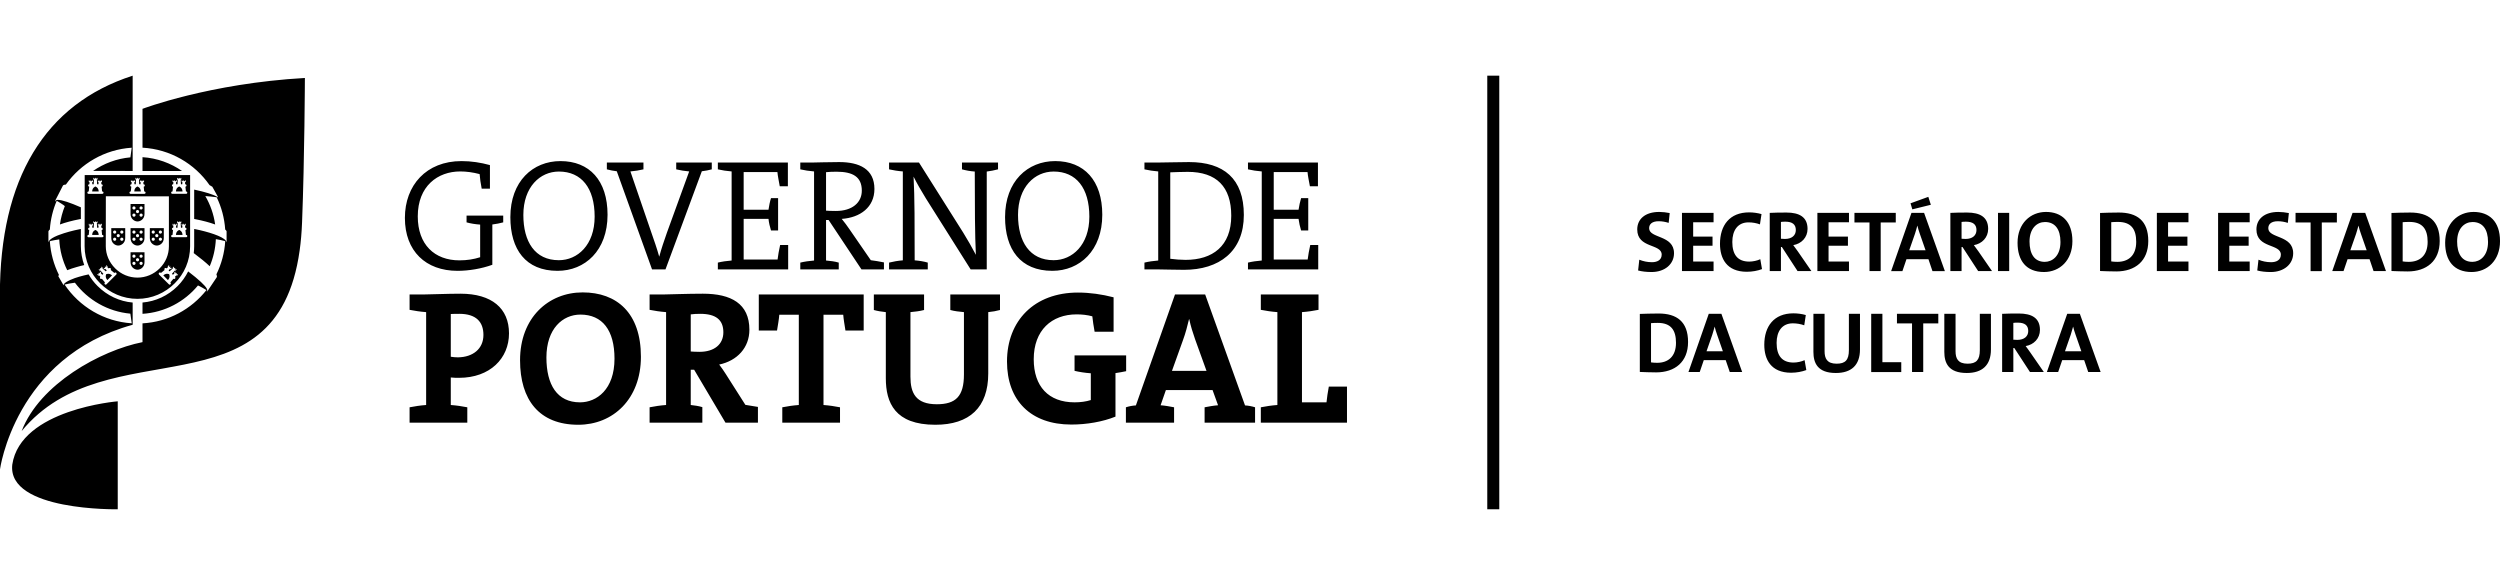 <svg width="1024" height="240" viewBox="0 0 1024 240" xmlns="http://www.w3.org/2000/svg"><title>logo-sec</title><path d="M609.185 31h4.92v177.608h-4.92V31zm67.283 80.42c-2.12 0-3.923-.213-5.5-.63l.487-4.413c1.552.63 3.283 1.02 5.19 1.02 2.146 0 3.983-.878 3.983-3.108 0-4.558-10.015-2.47-10.015-10.314 0-4.236 3.248-7.167 8.996-7.167 1.303 0 2.962.177 4.3.462l-.426 4.023c-1.303-.428-2.678-.677-4.088-.677-2.68 0-3.912 1.175-3.912 2.86 0 4.272 10.193 2.694 10.193 10.253 0 4.415-3.71 7.69-9.21 7.69m12.47-.38V87.2h12.942v3.845h-8.357v5.862h7.93v3.75h-7.93v6.456h8.356v3.928h-12.944m26.572.274c-8.32 0-10.998-5.507-10.998-11.44 0-7.56 3.946-12.887 11.923-12.887 1.694 0 3.52.25 5.084.7l-.64 4.213c-1.446-.534-3.07-.82-4.693-.82-4.445 0-6.625 3.36-6.625 8.023 0 5.15 2.144 8.045 6.944 8.045 1.446 0 3.283-.38 4.515-.985l.7 4.06c-1.767.675-3.984 1.09-6.212 1.09m15.763-20.517c-.663 0-1.338.036-1.8.107v6.883c.32.047.96.083 1.66.083 2.75 0 4.443-1.413 4.443-3.644 0-2.29-1.41-3.43-4.302-3.43m5.014 20.245l-6.423-9.86h-.39v9.86h-4.587V87.2c1.873-.106 4.09-.142 6.85-.142 5.25 0 8.64 1.828 8.64 6.705 0 3.536-2.536 6.076-5.854 6.645.64.878 1.338 1.768 1.907 2.61l5.534 8.023h-5.676m8.12 0V87.2h12.94v3.845h-8.366v5.862h7.94v3.75h-7.94v6.456h8.367v3.928h-12.942m25.932-19.923v19.924h-4.587V91.118h-6.163V87.2h16.925v3.917h-6.175m12.954-5.364l-.736-2.48 7.29-2.647 1.03 3.252-7.585 1.875zm3.07 9.992c-.428-1.163-.748-2.267-.985-3.288h-.048c-.272 1.02-.557 2.125-.948 3.288l-2.36 6.775h6.697l-2.358-6.775zm5.178 15.296l-1.648-4.877h-8.995l-1.66 4.878h-4.622l8.32-23.84h5.18l8.51 23.84h-5.085zm13.712-20.244c-.663 0-1.34.036-1.79.107v6.883c.32.047.95.083 1.66.083 2.75 0 4.444-1.413 4.444-3.644 0-2.29-1.422-3.43-4.314-3.43m5.014 20.245l-6.424-9.86h-.38v9.86h-4.586V87.2c1.873-.106 4.09-.142 6.84-.142 5.25 0 8.64 1.828 8.64 6.705 0 3.536-2.538 6.076-5.856 6.645.64.878 1.34 1.768 1.908 2.61l5.535 8.023h-5.676m8.118-23.84h4.587v23.83h-4.588V87.2zm19.236 3.74c-3.283 0-6.317 2.61-6.317 7.985 0 5.043 1.98 8.33 6.247 8.33 3.105 0 6.423-2.397 6.423-8.128 0-5.293-2.263-8.188-6.352-8.188m-.39 20.48c-7.267 0-10.834-4.628-10.834-11.997 0-7.88 5.262-12.614 11.65-12.614 6.34 0 10.82 3.808 10.82 11.972 0 7.868-5.178 12.638-11.637 12.638m30.33-20.517c-1.056 0-2.04.036-2.787.107v16.067c.64.107 1.59.178 2.5.178 4.493 0 7.73-2.54 7.73-8.188 0-5.126-2.004-8.164-7.444-8.164m-.735 20.28c-2.464 0-4.62-.107-6.636-.178v-23.77c1.872-.07 4.764-.177 7.692-.177 7.37 0 12.065 3.275 12.065 11.653 0 8.19-5.356 12.473-13.12 12.473m16.63-.142V87.2h12.94v3.845h-8.354v5.862h7.928v3.75h-7.928v6.456h8.355v3.928h-12.94m25.077 0V87.2h12.943v3.845h-8.356v5.862h7.93v3.75h-7.93v6.456h8.356v3.928h-12.943m21.547.38c-2.11 0-3.91-.213-5.5-.63l.5-4.413c1.55.63 3.27 1.02 5.178 1.02 2.157 0 3.982-.878 3.982-3.108 0-4.558-10.003-2.47-10.003-10.314 0-4.236 3.237-7.167 8.985-7.167 1.304 0 2.963.177 4.302.462l-.427 4.023c-1.303-.428-2.678-.677-4.09-.677-2.677 0-3.91 1.175-3.91 2.86 0 4.272 10.193 2.694 10.193 10.253 0 4.415-3.698 7.69-9.21 7.69m20.93-20.303v19.924h-4.585V91.118h-6.163V87.2h16.924v3.917h-6.176m16.024 4.628c-.427-1.163-.735-2.267-.984-3.288h-.035c-.286 1.02-.57 2.125-.95 3.288l-2.37 6.775h6.697l-2.36-6.775zm5.18 15.296l-1.648-4.877h-8.996l-1.66 4.878h-4.62l8.32-23.84h5.19l8.498 23.84h-5.085zm14.708-20.137c-1.055 0-2.04.036-2.786.107v16.067c.63.107 1.59.178 2.5.178 4.48 0 7.73-2.54 7.73-8.188 0-5.126-2.016-8.164-7.444-8.164m-.747 20.28c-2.466 0-4.61-.107-6.626-.178v-23.77c1.872-.07 4.764-.177 7.692-.177 7.37 0 12.065 3.275 12.065 11.653 0 8.19-5.368 12.473-13.13 12.473m26.57-20.244c-3.27 0-6.304 2.61-6.304 7.985 0 5.043 1.98 8.33 6.245 8.33 3.107 0 6.413-2.397 6.413-8.128 0-5.293-2.252-8.188-6.352-8.188m-.38 20.48c-7.264 0-10.83-4.628-10.83-11.997 0-7.88 5.26-12.614 11.637-12.614 6.353 0 10.833 3.808 10.833 11.972 0 7.868-5.19 12.638-11.64 12.638m-333.32 20.838c-1.055 0-2.05.036-2.785.107v16.068c.64.106 1.588.178 2.5.178 4.48 0 7.728-2.54 7.728-8.2 0-5.114-2.003-8.152-7.443-8.152m-.735 20.27c-2.477 0-4.622-.108-6.637-.18V128.58c1.873-.06 4.765-.167 7.692-.167 7.372 0 12.065 3.276 12.065 11.654 0 8.188-5.37 12.46-13.12 12.46m25.02-15.427c-.427-1.175-.747-2.267-.996-3.287h-.025c-.296 1.02-.57 2.112-.96 3.287l-2.358 6.776h6.696l-2.36-6.776zm5.18 15.284l-1.66-4.865h-8.984l-1.66 4.864h-4.62l8.32-23.84h5.18l8.508 23.84h-5.084zm25.148.285c-8.32 0-11.01-5.507-11.01-11.44 0-7.56 3.958-12.888 11.923-12.888 1.695 0 3.532.238 5.084.7l-.64 4.2c-1.446-.52-3.057-.806-4.68-.806-4.457 0-6.638 3.36-6.638 8.01 0 5.162 2.157 8.058 6.945 8.058 1.446 0 3.283-.392 4.516-.985l.71 4.057c-1.765.665-3.993 1.092-6.21 1.092zm18.31.106c-7.5 0-9.196-4.094-9.196-8.65v-15.582h4.575v15.296c0 3.002.996 5.127 4.942 5.127 3.532 0 5.014-1.484 5.014-5.554v-14.87h4.54v14.597c0 6.49-3.592 9.636-9.874 9.636zm14.473-.392v-23.84h4.586v19.817h7.728v4.024h-12.314zm21.31-19.912v19.912h-4.587v-19.912h-6.176v-3.928h16.936v3.928h-6.175zm17.848 20.304c-7.514 0-9.21-4.094-9.21-8.65v-15.582h4.6v15.296c0 3.002.983 5.127 4.93 5.127 3.532 0 5.013-1.484 5.013-5.554v-14.87h4.552v14.597c0 6.49-3.604 9.636-9.886 9.636m20.86-20.625c-.676 0-1.34.037-1.802.108v6.883c.32.037.96.072 1.66.072 2.75 0 4.444-1.412 4.444-3.63 0-2.303-1.41-3.43-4.303-3.43m5.014 20.232l-6.424-9.85h-.39v9.85h-4.588v-23.84c1.873-.107 4.1-.13 6.85-.13 5.25 0 8.64 1.827 8.64 6.704 0 3.536-2.536 6.076-5.854 6.634.63.89 1.34 1.768 1.897 2.622l5.547 8.01h-5.677m18.678-15.284c-.426-1.175-.746-2.267-.995-3.287h-.024c-.296 1.02-.58 2.112-.96 3.287l-2.36 6.776h6.698l-2.36-6.776zm5.18 15.284l-1.66-4.865h-8.995l-1.66 4.864h-4.622l8.332-23.84h5.18l8.51 23.84h-5.086zM26.44 116.547c6.046 9.007 16.05 15.142 27.52 15.877l-.567-3.95c-9.27-.844-17.4-5.626-22.71-12.675-.247-.013-3.933.604-4.242.747zM54.34 31v39.03l-16.224-.012c4.432-3.062 9.647-5.056 15.3-5.566l.534-3.95c-11.13.734-20.87 6.525-26.963 15.093-.51.024-.89.13-1.138.308l-.025.024-3.14 6.123c-.036.048-.095.32-.036.606.13-.76.615-.784 1.077-.784 1.66 0 5.002 1.128 9.4 3.05v4.77c-.167.024-.345.06-.51.095-3.07.594-5.867 1.353-8.072 2.16.368-2.622 1.055-5.15 2.015-7.523-.213-.285-3.153-2.136-3.32-2.184-1.563 3.655-2.535 7.607-2.82 11.76-.296.25-.485.487-.568.712l-.012.012v4.082c0 .166.19.26.26.31-.19-.203.024-.488.096-.57.13-.167.296-.345.485-.487.18-.156.38-.31.606-.452.604-.38 1.375-.772 2.275-1.14.227-.083.44-.166.677-.25 2.442-.936 5.594-1.78 8.522-2.36l.366-.07v7c0 2.705.486 5.316 1.375 7.784-1.066.26-2.133.51-3.14.82-1.316.367-2.655.806-3.828 1.28-1.896-3.832-3.046-8.092-3.26-12.613-.225-.025-3.555.592-3.863.746.32 4.937 1.634 9.612 3.732 13.813-.142.19-.225.367-.26.52l.035.06s1.86 3.216 1.956 3.36c.083.153.26.248.414.295-.284-.2-.154-.427-.083-.51.76-1.068 3.995-2.385 6.258-3.002 1.22-.356 2.5-.665 3.828-.95.996 1.71 2.205 3.31 3.65 4.747 3.983 3.964 9.032 6.325 14.4 6.788v9.102C5.986 146.344-.046 192.505-.046 192.505v-71.817C-.047 73.34 18.263 42.64 54.34 31zm4.03 33.38v5.65l16.214.023c-4.67-3.24-10.217-5.292-16.214-5.672zm64.368 38.188c-9.517 68.506-78.97 31.565-113.873 74 7.372-19.295 32.415-33.036 49.505-36.43v-7.69c10.62-.593 19.994-5.79 26.193-13.635-.107-.118-3.117-1.803-3.473-1.886-5.475 6.645-13.582 11.036-22.72 11.617v-4.628c5.405-.463 10.442-2.8 14.353-6.705 1.8-1.802 3.26-3.855 4.35-6.04 4.373 3.336 7.028 5.828 7.632 7.074.545 1.14-.13 1.175-.225 1.234.344-.024.533-.226.628-.392.107-.154.403-.64.403-.64.108-.13 3.26-4.866 3.26-4.866.154-.297.107-.724-.13-1.222 2.04-4.142 3.307-8.722 3.615-13.576-.308-.154-3.58-.842-3.84-.83-.178 3.916-1.055 7.654-2.513 11.095-1.647-1.566-3.9-3.406-6.542-5.376.107-.948.178-1.873.178-2.835v-7.048l.38.07c5.25 1.045 11.223 2.908 12.55 4.688.083.083.273.368.095.57.083-.048.25-.143.25-.31v-4.093c-.084-.225-.286-.463-.57-.712-.32-4.7-1.53-9.16-3.484-13.207-.416-.107-4.446-.487-4.66-.487 2.04 3.513 3.438 7.44 4.03 11.64-2.204-.806-5.013-1.565-8.083-2.16-.166-.034-.33-.07-.51-.093V77.66c4.398.937 7.716 1.958 9.34 2.907.356.214.213.368.07.415.238-.07.37-.284.262-.462-.096-.178-2.182-3.905-2.24-4.023l-.037-.024c-.284-.214-.652-.427-1.102-.653-6.126-8.793-16.094-14.702-27.46-15.33V44.574s27.45-10.43 66.513-12.638c0 0-.12 32.68-1.162 59.24-.164 4.093-.484 7.878-.982 11.39zM74.76 78.418h-2.69c.05-1.648 1.33-2.028 1.33-2.028h.022s1.257.38 1.34 2.03zM45.89 112.8l-1.908 1.92c-1.126-1.22-.486-2.396-.486-2.396.024 0 1.174-.64 2.394.475zm23.384-.476c.012 0 .628 1.175-.486 2.397l-1.896-1.923c1.232-1.116 2.37-.475 2.37-.475h.012zM57.684 78.42h-2.68c.036-1.65 1.304-2.03 1.316-2.03.012 0 1.28.38 1.363 2.03zm17.077 17.8h-2.69c.05-1.638 1.33-2.018 1.33-2.018h.022s1.257.38 1.34 2.017zm-34.333-17.8h-2.68c.06-1.65 1.33-2.03 1.34-2.03.012 0 1.27.38 1.34 2.03zm0 17.8h-2.68c.06-1.638 1.33-2.018 1.34-2.018.012 0 1.27.38 1.34 2.017zM76.243 79.39h-5.665c-.273 0-.474-.225-.474-.474 0-.26.2-.5.474-.5h.095l.19-1.97c-.262-.022-.44-.224-.44-.485 0-.285.214-.487.487-.487h.047l.06-.89h-.226l-.094-.095v-.628h.297v.32h.403v-.32h.296v.32h.427v-.32h.295v.64l-.107.084h-.213l.047.89h.557l.106-1.898h-.142l-.107-.107v-.604h.284v.284h.416v-.284h.297v.284h.414v-.284h.285v.605l-.095.108h-.154l.118 1.898h.535l.06-.89H74.5l-.094-.095v-.628h.273v.32h.413v-.32h.308v.32h.416v-.32h.273v.64l-.096.084h-.2l.046.89h.06c.272 0 .497.202.497.487 0 .26-.2.474-.45.498l.213 1.96h.083c.273 0 .474.237.474.498 0 .25-.2.474-.474.474zm0 17.777h-5.665c-.273 0-.474-.203-.474-.452 0-.285.2-.5.474-.5h.095l.19-1.97c-.262-.034-.44-.236-.44-.485 0-.273.214-.5.487-.5h.047l.06-.877h-.226l-.094-.095v-.628h.297v.333h.403v-.333h.296v.333h.427v-.333h.295v.63l-.107.094h-.213l.047.878h.557l.106-1.898h-.142l-.107-.107v-.606h.284v.308h.416v-.308h.297v.308h.414v-.308h.285v.63l-.095.082h-.154l.118 1.898h.535l.06-.878H74.5l-.094-.095v-.628h.273v.333h.413v-.333h.308v.333h.416v-.333h.273v.63l-.096.094h-.2l.046.878h.06c.272 0 .497.226.497.5 0 .26-.2.462-.45.485l.213 1.97h.083c.273 0 .474.213.474.498 0 .25-.2.45-.474.45zm-3.698 15.734h-.142l-.12-.12-.034-.035-.582.64.024.024c.213.214.213.534 0 .712-.166.19-.462.19-.664.06l-1.256 1.506.07.072c.19.178.19.486 0 .676-.2.214-.51.214-.686 0l-4.018-3.987c-.178-.202-.178-.51 0-.688.213-.214.52-.214.723-.024l.048.084 1.53-1.246c-.167-.214-.167-.487.023-.677.202-.188.534-.188.712 0l.047.05.65-.594-.046-.024-.107-.12v-.14l.44-.428.212.19-.238.237.308.286.2-.226.227.214-.226.225.298.284.2-.202.215.19-.44.44h-.14l-.108-.108-.035-.047-.557.653.367.367 1.41-1.246-.094-.093-.024-.143.45-.45.19.2-.213.226.307.297.2-.225.214.225-.212.214.296.297.226-.213.19.2-.44.43h-.14l-.108-.12-1.256 1.412.39.392.653-.558-.037-.047-.107-.107v-.13l.44-.452.188.214-.213.213.297.298.226-.237.2.226-.2.214.284.285.213-.214.19.203-.415.45zm-25.375-2.99c-2.477-2.47-3.84-5.685-3.84-9.043l.024-20.47 25.825.013v20.458c0 3.42-1.34 6.623-3.77 9.043-2.453 2.457-5.69 3.798-9.114 3.798-3.437 0-6.684-1.352-9.126-3.797zm.463 2.54l-4.006 3.986c-.19.214-.498.214-.688 0-.202-.19-.202-.498 0-.676l.06-.072-1.246-1.507c-.213.13-.498.13-.675-.06-.203-.177-.203-.497 0-.71l.022-.025-.57-.64-.046.035-.107.12h-.13l-.44-.452.19-.202.237.215.284-.285-.224-.214.225-.225.215.238.296-.297-.236-.212.202-.214.45.45v.132l-.12.107-.034.047.664.558.39-.392-1.267-1.412-.108.12h-.142l-.427-.43.2-.2.215.213.296-.296-.213-.213.202-.225.225.225.297-.297-.225-.225.224-.202.426.45v.144l-.13.094 1.422 1.247.38-.367-.58-.653-.05.047-.093.107h-.156l-.426-.438.213-.19.214.202.285-.285-.226-.226.225-.214.212.226.297-.285-.215-.237.202-.19.438.428v.143l-.106.12-.05.023.64.593.06-.05c.178-.188.51-.188.7 0 .177.19.177.464.035.678l1.517 1.246.07-.083c.19-.19.5-.19.7.025.178.178.178.486 0 .688zM35.78 96.717c0-.285.226-.5.475-.5h.095l.19-1.97c-.25-.034-.45-.236-.45-.485 0-.273.236-.5.497-.5h.047l.036-.877h-.19l-.107-.095v-.628h.285v.333h.415v-.333h.308v.333h.404v-.333h.308v.63l-.107.094h-.213l.047.878h.556l.107-1.898h-.154l-.096-.107v-.606h.285v.308h.413v-.308h.297v.308h.403v-.308h.296v.63l-.096.082h-.154l.107 1.898h.545l.047-.878h-.214l-.083-.095v-.628h.273v.333h.414v-.333h.31v.333h.413v-.333h.285v.63l-.095.094h-.213l.047.878h.06c.272 0 .497.226.497.5 0 .26-.19.462-.45.485l.2 1.97h.084c.273 0 .498.213.498.498 0 .25-.225.45-.498.45h-5.653c-.25 0-.474-.2-.474-.45zm.475-18.3h.095l.19-1.97c-.25-.022-.45-.224-.45-.485 0-.285.236-.487.497-.487h.047l.036-.89h-.19l-.107-.095v-.628h.285v.32h.415v-.32h.308v.32h.404v-.32h.308v.64l-.107.084h-.213l.047.89h.556l.107-1.898h-.154l-.096-.107v-.604h.285v.284h.413v-.284h.297v.284h.403v-.284h.296v.605l-.096.108h-.154l.107 1.898h.545l.047-.89h-.214l-.083-.095v-.628h.273v.32h.414v-.32h.31v.32h.413v-.32h.285v.64l-.095.084h-.213l.047.89h.06c.272 0 .497.202.497.487 0 .26-.19.474-.45.498l.2 1.96h.084c.273 0 .498.237.498.498 0 .25-.225.474-.498.474h-5.653c-.25 0-.474-.225-.474-.474 0-.26.226-.5.475-.5zm17.256 0h.072l.202-1.97c-.25-.022-.45-.224-.45-.485 0-.285.225-.487.497-.487h.05l.058-.89h-.225l-.095-.095v-.628h.284v.32h.427v-.32h.283v.32h.415v-.32h.308v.64l-.118.084h-.214l.072.89h.545l.107-1.898h-.142l-.106-.107v-.604h.27v.284h.428v-.284h.284v.284h.427v-.284h.283v.605l-.094.108h-.156l.095 1.898h.544l.06-.89h-.214l-.094-.095v-.628h.284v.32h.415v-.32h.296v.32h.428v-.32h.272v.64l-.083.084h-.225l.06.89h.06c.283 0 .497.202.497.487 0 .26-.19.474-.452.498l.19 1.96h.095c.272 0 .486.237.486.498 0 .25-.215.474-.487.474H53.51c-.283 0-.485-.225-.485-.474 0-.26.202-.5.486-.5zm-18.82-6.715l-.035 29.144v.024c0 5.887 2.44 11.262 6.376 15.178 3.912 3.928 9.33 6.36 15.266 6.36 5.938 0 11.33-2.42 15.242-6.336 3.91-3.868 6.33-9.268 6.33-15.2V71.7H34.69zM65.683 95.71c-.344 0-.64-.298-.64-.654 0-.356.296-.652.64-.652.38 0 .664.296.664.652 0 .356-.285.653-.664.653zm0 2.93c-.344 0-.64-.285-.64-.653 0-.356.296-.652.64-.652.38 0 .664.296.664.652 0 .368-.285.653-.664.653zm-1.458-1.47c-.355 0-.652-.286-.652-.642 0-.368.297-.653.652-.653.368 0 .652.285.652.653 0 .356-.284.64-.652.64zm-1.458-1.46c-.355 0-.65-.298-.65-.654 0-.356.295-.652.65-.652.356 0 .64.296.64.652 0 .356-.284.653-.64.653zm0 2.93c-.355 0-.65-.285-.65-.653 0-.356.295-.652.65-.652.356 0 .64.296.64.652 0 .368-.284.653-.64.653zm-1.398-5.198v4.083c0 2.03 1.623 3.06 2.855 3.06 1.245 0 2.868-1.03 2.868-3.06v-4.083H61.37zm-14.39 3.893c.356 0 .64.296.64.652 0 .368-.284.653-.64.653-.355 0-.663-.285-.663-.653 0-.356.308-.652.664-.652zm0-2.93c.356 0 .64.295.64.65 0 .357-.284.654-.64.654-.355 0-.663-.298-.663-.654 0-.356.308-.652.664-.652zm1.46 1.47c.342 0 .65.285.65.653 0 .356-.308.64-.65.64-.37 0-.653-.284-.653-.64 0-.368.284-.653.652-.653zm1.456 1.46c.356 0 .652.296.652.652 0 .368-.296.653-.652.653-.355 0-.652-.285-.652-.653 0-.356.297-.652.652-.652zm0-2.93c.356 0 .652.295.652.65 0 .357-.296.654-.652.654-.355 0-.652-.298-.652-.654 0-.356.297-.652.652-.652zm-4.314 3.12c0 2.03 1.612 3.06 2.857 3.06 1.22 0 2.855-1.03 2.855-3.06v-4.083h-5.713v4.083zm8.64.462c0-.356.285-.652.652-.652.356 0 .652.296.652.652 0 .368-.296.653-.652.653-.367 0-.652-.285-.652-.653zm.652-3.583c.356 0 .652.296.652.652 0 .356-.296.653-.652.653-.367 0-.652-.298-.652-.654 0-.356.285-.652.652-.652zm1.458 1.47c.355 0 .64.286.64.654 0 .356-.285.64-.64.64-.356 0-.64-.284-.64-.64 0-.368.284-.653.64-.653zm1.47 1.46c.355 0 .64.297.64.653 0 .368-.285.653-.64.653-.368 0-.664-.285-.664-.653 0-.356.296-.652.663-.652zm0-2.93c.355 0 .64.296.64.652 0 .356-.285.653-.64.653-.368 0-.664-.298-.664-.654 0-.356.296-.652.663-.652zm-1.47 6.182c1.232 0 2.856-1.032 2.856-3.06V93.44h-5.712v4.083c0 2.03 1.623 3.06 2.856 3.06zm-1.458 6.634c.356 0 .652.284.652.64 0 .356-.296.665-.652.665-.367 0-.652-.31-.652-.665 0-.356.285-.64.652-.64zm0-2.943c.356 0 .652.308.652.664 0 .357-.296.642-.652.642-.367 0-.652-.285-.652-.64 0-.357.285-.665.652-.665zm1.458 1.47c.355 0 .64.286.64.654 0 .357-.285.653-.64.653-.356 0-.64-.296-.64-.652 0-.367.284-.652.64-.652zm1.47 1.473c.355 0 .64.284.64.64 0 .356-.285.665-.64.665-.368 0-.664-.31-.664-.665 0-.356.296-.64.663-.64zm0-2.943c.355 0 .64.308.64.664 0 .357-.285.642-.64.642-.368 0-.664-.285-.664-.64 0-.357.296-.665.663-.665zm-4.326 3.144c0 2.007 1.623 3.05 2.856 3.05 1.232 0 2.856-1.043 2.856-3.05v-4.105h-5.712v4.106zm1.398-19.958c.356 0 .652.284.652.64 0 .368-.296.665-.652.665-.367 0-.652-.297-.652-.665 0-.356.285-.64.652-.64zm0-2.93c.356 0 .652.295.652.65 0 .357-.296.642-.652.642-.367 0-.652-.285-.652-.64 0-.357.285-.653.652-.653zm1.458 1.458c.355 0 .64.297.64.665 0 .344-.285.64-.64.64-.356 0-.64-.296-.64-.64 0-.368.284-.665.64-.665zm1.47 1.472c.355 0 .64.284.64.64 0 .368-.285.665-.64.665-.368 0-.664-.297-.664-.665 0-.356.296-.64.663-.64zm0-2.93c.355 0 .64.295.64.65 0 .357-.285.642-.64.642-.368 0-.664-.285-.664-.64 0-.357.296-.653.663-.653zm-4.326 3.12c0 2.017 1.623 3.06 2.856 3.06 1.232 0 2.856-1.043 2.856-3.06v-4.095h-5.712v4.094zm-5.25 76.717v44.227s-45.287.842-43.2-18.287c3.39-22.725 43.2-25.94 43.2-25.94zM511.17 110.35v-2.788c1.67-.416 3.698-.7 5.642-.855V70.22c-1.944-.143-3.97-.475-5.642-.855v-2.79h28.658v9.72h-3.295c-.39-2.124-.853-4.284-.972-5.826h-13.84v15.437h10.167c.273-1.685.593-3.31 1.043-4.747h2.928v13.232h-2.928c-.45-1.412-.84-3.18-1.043-4.735H521.72v16.65h13.9c.202-1.674.58-3.822 1.056-5.946h3.27v9.992H511.17zm-24.71-39.955c-2.42 0-5.322.13-7.124.19v35.41c1.802.26 4.457.45 6.258.45 11.082 0 18.726-5.635 18.726-18.084 0-11.866-6.02-17.966-17.86-17.966zm-1.494 40.122c-4.338 0-8.036-.168-10.56-.168h-5.642v-2.788c1.672-.416 3.698-.7 5.642-.855V70.22c-1.944-.143-3.97-.475-5.642-.855v-2.79h5.583c3.413 0 8.142-.19 12.68-.19 14.176 0 22.45 6.742 22.45 21.658 0 15.023-10.147 22.476-24.51 22.476zm-53.393-40.253c-7.727 0-14.59 6.29-14.59 17.776 0 10.94 4.753 18.536 14.59 18.536 7.62 0 14.626-6.22 14.626-17.837 0-11.724-5.382-18.476-14.627-18.476zm-.533 40.667c-13.06 0-19.366-8.78-19.366-21.99 0-14.737 9.28-22.96 20.527-22.96 11.84 0 19.296 7.914 19.296 21.988 0 14.667-9.256 22.962-20.456 22.962zm-26.868-40.667v40.085h-6.59l-18.323-29.06c-1.956-3.193-3.65-6.09-5.06-8.937.45 7.832.45 20.625.45 34.283 1.824.143 3.756.44 5.368.926v2.788H364.16v-2.788c1.683-.416 3.698-.783 5.64-.926v-36.42c-1.942-.14-3.957-.473-5.64-.853v-2.79h12.255l18.12 28.72c1.874 3.048 3.557 5.968 5.18 9.077-.39-7.714-.45-20.423-.45-34.105-1.813-.12-3.71-.475-5.238-.902v-2.79h14.767v2.79c-1.446.38-3.07.712-4.622.902zm-61.535.07c-1.636 0-2.975.06-4.29.19v15.76c.734.06 2.074.13 4.03.13 6.73 0 10.62-3.453 10.62-8.318 0-5.685-3.687-7.762-10.36-7.762zm10.228 40.015L339.4 90.108h-1.053v16.6c1.754.156 3.626.37 5.203.856v2.788H327.8v-2.788c1.693-.416 3.696-.7 5.64-.855V70.22c-1.944-.143-3.947-.475-5.64-.855v-2.79h4.988c1.754 0 5.7-.19 10.95-.19 8.226 0 14.425 2.838 14.425 11.014 0 7.463-5.807 11.735-13.393 12.257 1.09 1.293 2.205 2.848 3.19 4.272l8.72 12.65c1.554.2 3.427.497 5.382.9v2.872h-9.197zm-58.832 0v-2.788c1.683-.416 3.697-.7 5.64-.855V70.22c-1.943-.143-3.957-.475-5.64-.855v-2.79h28.68v9.72h-3.33c-.367-2.124-.83-4.284-.96-5.826h-13.82v15.437h10.17c.26-1.685.57-3.31 1.03-4.747h2.905v13.232h-2.904c-.462-1.412-.865-3.18-1.03-4.735h-10.17v16.65h13.89c.18-1.674.582-3.822 1.044-5.946h3.295v9.992h-28.8zM266.95 95.697c.902 2.587 2.123 6.016 3.035 9.34h.07c.843-3.193 1.933-6.36 3.118-9.743l9.114-25.075c-1.8-.143-3.686-.475-5.31-.855v-2.79h14.567v2.79c-1.09.32-2.845.64-4.077.783l-14.886 40.204h-5.5l-14.446-40.204c-1.22-.142-2.975-.463-4.065-.783v-2.79h14.99v2.79c-1.587.38-3.554.712-5.344.854l8.735 25.477zm-38.043-25.43c-7.68 0-14.543 6.29-14.543 17.776 0 10.94 4.706 18.536 14.543 18.536 7.644 0 14.66-6.22 14.66-17.837 0-11.724-5.38-18.476-14.66-18.476zm-.534 40.667c-13.072 0-19.33-8.78-19.33-21.99 0-14.737 9.244-22.96 20.527-22.96 11.84 0 19.283 7.914 19.283 21.988 0 14.667-9.256 22.962-20.48 22.962zM201.66 91.947v16.507c-4.41 1.602-9.66 2.48-14.247 2.48-13.025 0-21.57-8.07-21.57-21.67 0-13.35 8.747-23.28 23.182-23.28 4.018 0 7.834.592 11.65 1.637v9.66H197.3c-.44-2.207-.7-4.153-.842-5.97-2.714-.723-5.428-1.09-7.952-1.09-9.197 0-17.387 5.968-17.387 18.405 0 11.522 6.827 18.013 17.067 18.013 3.164 0 5.878-.45 8.486-1.28V91.994c-1.944-.13-3.947-.45-5.57-.914v-2.776h15.016v2.777c-1.363.393-2.916.654-4.457.867zm314.773 81.168v-6.29c2.038-.403 4.444-.77 6.78-.937v-38.044c-2.336-.166-4.742-.534-6.78-.938v-6.3h23.632v6.3c-2.003.404-4.432.772-6.78.938v36.953h10.05c.155-1.875.546-4.118.95-6.456h7.442v14.775h-35.294zm-26.916-34.128c-1.007-2.884-1.79-5.376-2.406-8.27h-.082c-.64 2.645-1.398 5.695-2.49 8.626l-4.502 12.555h14.14l-4.66-12.91zm3.887 34.128v-6.29c1.624-.308 3.722-.71 5.512-.83l-2.252-6.23h-19.117l-2.17 6.23c1.79.12 3.888.522 5.524.83v6.29h-19.733v-6.29c1.233-.403 2.786-.71 4.09-.77l16.023-45.45h12.35l16.33 45.45c1.317.06 2.87.367 4.114.77v6.29h-20.67zM456.9 152.823v17.824c-5.202 2.1-11.733 3.25-18.097 3.25-16.557 0-26.335-9.8-26.335-25.81 0-16.73 11.188-28.253 29.05-28.253 4.894 0 9.79.7 14.612 1.946v14.086h-7.774c-.45-2.255-.688-4.272-.937-6.3-2.1-.583-4.35-.797-6.424-.797-10.193 0-17.577 6.467-17.577 18.37 0 11.13 6.056 17.657 16.722 17.657 2.465 0 4.646-.297 6.66-.926v-10.976c-2.322-.154-4.74-.534-6.66-.996v-6.325h21.132v6.467c-1.422.32-2.904.546-4.373.783zm-52.112-24.98v25.134c0 13.92-7.692 21.004-21.677 21.004-16.568 0-20.277-9.03-20.277-19.056v-27.08c-1.72-.166-3.426-.45-4.907-.866v-6.373H378.5v6.373c-1.765.474-3.792.7-5.58.866v26.45c0 6.622 2.108 11.286 10.807 11.286 7.775 0 11.106-3.263 11.106-12.21v-25.526c-1.873-.166-3.876-.392-5.583-.866v-6.373h20.35v6.373c-1.48.415-3.105.7-4.812.866zm-58.49 7.548c-.366-2.396-.757-4.485-.91-6.466h-8.084v36.964c2.335.167 4.74.534 6.767.938v6.29h-23.643v-6.29c2.026-.404 4.444-.77 6.767-.938v-36.964h-8c-.142 1.98-.545 4.07-.924 6.467h-7.467v-14.785h42.963v14.786H346.3zm-59.495-6.846c-1.387 0-2.868.07-3.876.225v15.2c.712.048 2.027.143 3.568.143 6.14 0 9.79-3.11 9.79-8.01 0-5.08-3.035-7.56-9.482-7.56zm10.347 44.57l-12.824-21.667h-1.4v14.44c1.483.168 3.178.393 4.754.868v6.36h-21.606v-6.29c2.003-.403 4.433-.77 6.756-.937v-38.044c-2.323-.166-4.753-.534-6.756-.938v-6.3h6.056c2.015 0 9.304-.31 15.763-.31 11.58 0 19.058 4.047 19.058 14.775 0 7.322-4.99 12.698-12.372 14.253.96 1.234 1.86 2.575 2.655 3.81l8.07 12.696c1.47.225 3.343.545 5.144.842v6.443H297.15zm-59.426-44.26c-7.23 0-13.914 5.766-13.914 17.573 0 11.13 4.362 18.37 13.76 18.37 6.84 0 14.128-5.293 14.128-17.883 0-11.677-4.954-18.06-13.974-18.06zm-.853 45.127c-16.023 0-23.857-10.192-23.857-26.437 0-17.373 11.58-27.78 25.636-27.78 13.984 0 23.87 8.39 23.87 26.356 0 17.348-11.44 27.86-25.65 27.86zm-48.734-45.436c-1.22 0-2.31 0-3.496.07v17.505c1.03.165 2.015.248 2.94.248 6.15-.083 10.43-3.5 10.43-9.185 0-5.293-2.952-8.64-9.874-8.64zm-.142 26.213c-.936 0-2.11 0-3.354-.142v11.273c2.323.167 4.74.534 6.767.938v6.29h-23.644v-6.29c2.038-.404 4.444-.77 6.78-.938v-38.044c-2.336-.166-4.742-.534-6.78-.938v-6.3h6.092c2.477 0 9.327-.31 14.755-.31 12.824 0 19.876 5.993 19.876 16.258 0 10.205-7.75 18.203-20.492 18.203z" fill="#000" fill-rule="evenodd"/></svg>